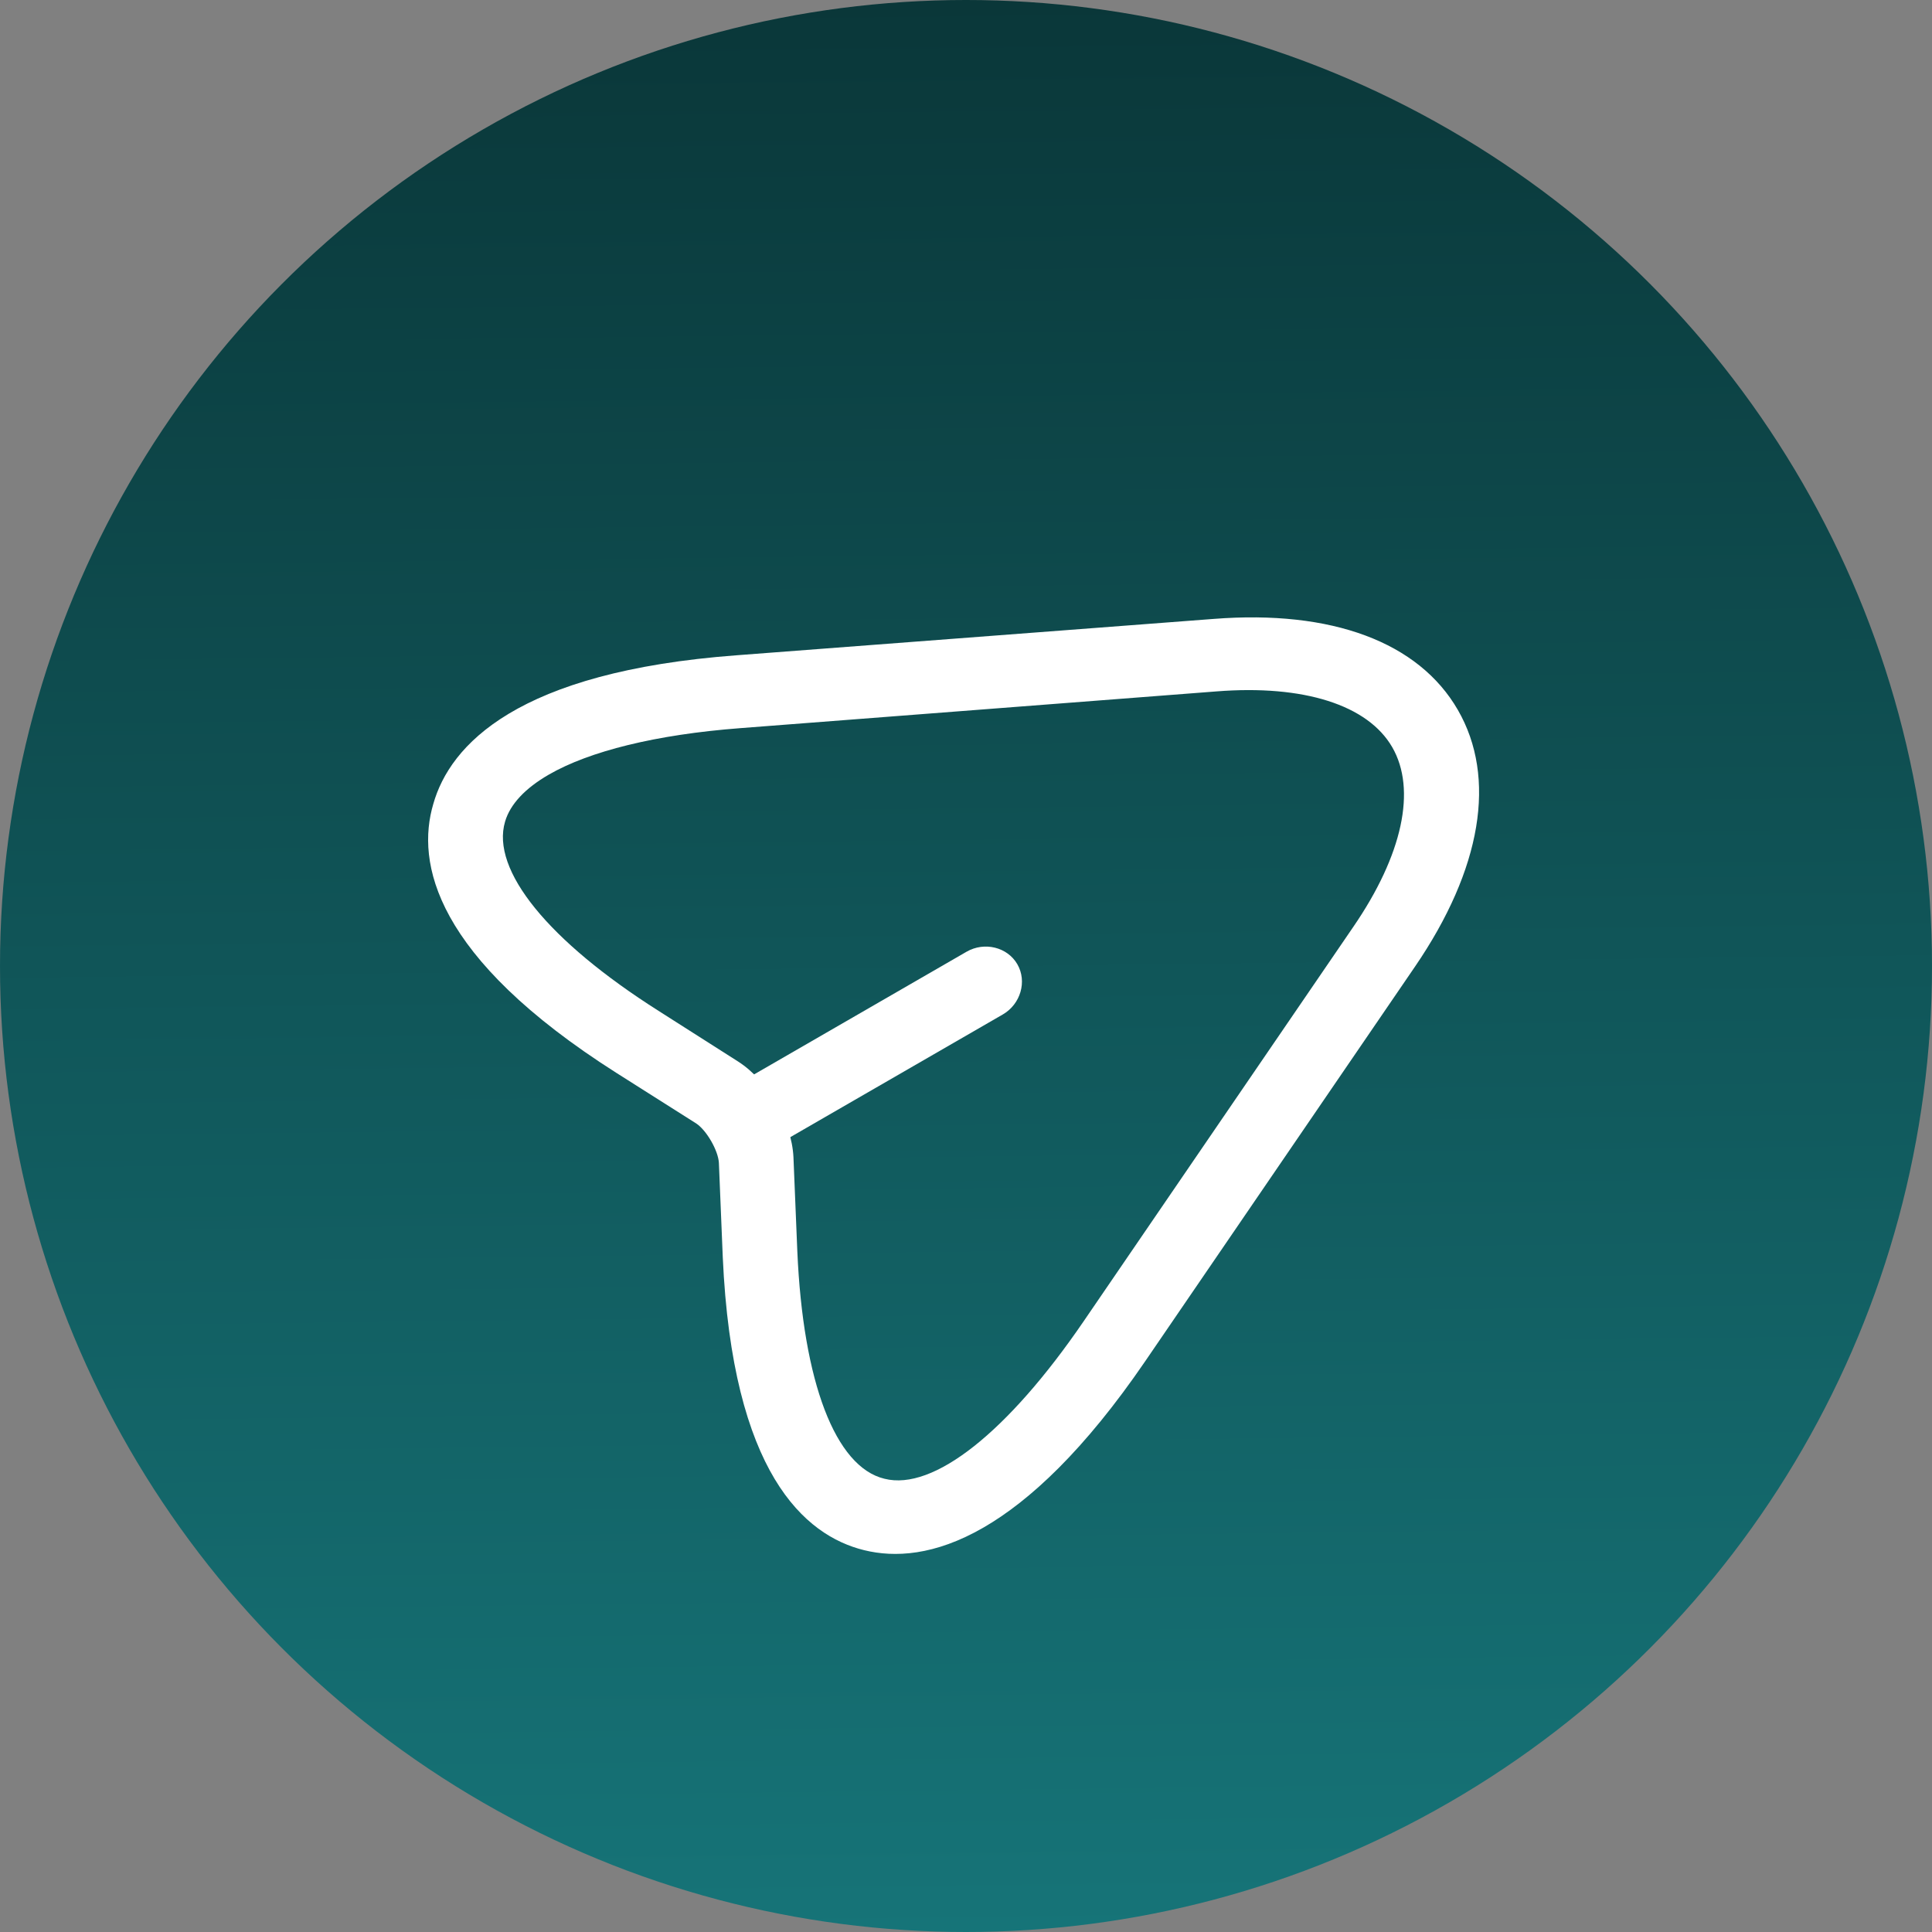 <svg width="160" height="160" viewBox="0 0 160 160" fill="none" xmlns="http://www.w3.org/2000/svg">
<rect x="0" y="0" width="160" height="160" fill="#808080" stroke="none"/>
<circle cx="80" cy="80" r="80" fill="url(#paint0_linear_2447_4235)"/>
<path d="M81.451 126.504C77.409 128.837 74.087 129 71.564 128.379C66.628 127.164 60.651 121.978 59.856 104.1L59.535 96.295C59.472 95.269 58.512 93.606 57.655 93.038L51.056 88.858C35.935 79.251 34.448 71.426 35.884 66.579C37.263 61.718 42.787 55.619 61.056 54.263L100.504 51.256C110.31 50.49 117.492 53.18 120.732 58.791C123.972 64.403 122.71 71.968 117.181 80.056L94.852 112.716C89.792 120.118 85.276 124.296 81.451 126.504ZM45.451 64.15C43.502 65.275 42.247 66.6 41.828 68.043C40.634 72.058 45.421 77.932 54.531 83.711L61.15 87.926C63.605 89.511 65.565 92.906 65.71 95.824L66.031 103.629C66.501 114.443 69.174 121.491 73.249 122.464C77.307 123.493 83.474 118.592 89.735 109.435L112.063 76.776C116.168 70.803 117.32 65.381 115.3 61.882C113.28 58.383 107.972 56.69 100.747 57.259L61.319 60.301C54.314 60.834 48.807 62.213 45.451 64.15Z" fill="white"/>
<path d="M83.045 84.015L63.56 95.265C62.08 96.119 60.173 95.649 59.353 94.229C58.533 92.809 59.08 90.923 60.56 90.069L80.045 78.819C81.525 77.964 83.432 78.434 84.252 79.854C85.072 81.274 84.525 83.16 83.045 84.015Z" fill="white"/>
<defs>
<linearGradient id="paint0_linear_2447_4235" x1="83.535" y1="3.47329e-08" x2="85.422" y2="159.98" gradientUnits="userSpaceOnUse">
<stop stop-color="#0A3739"/>
<stop offset="1" stop-color="#167478"/>
</linearGradient>
</defs>
</svg>

